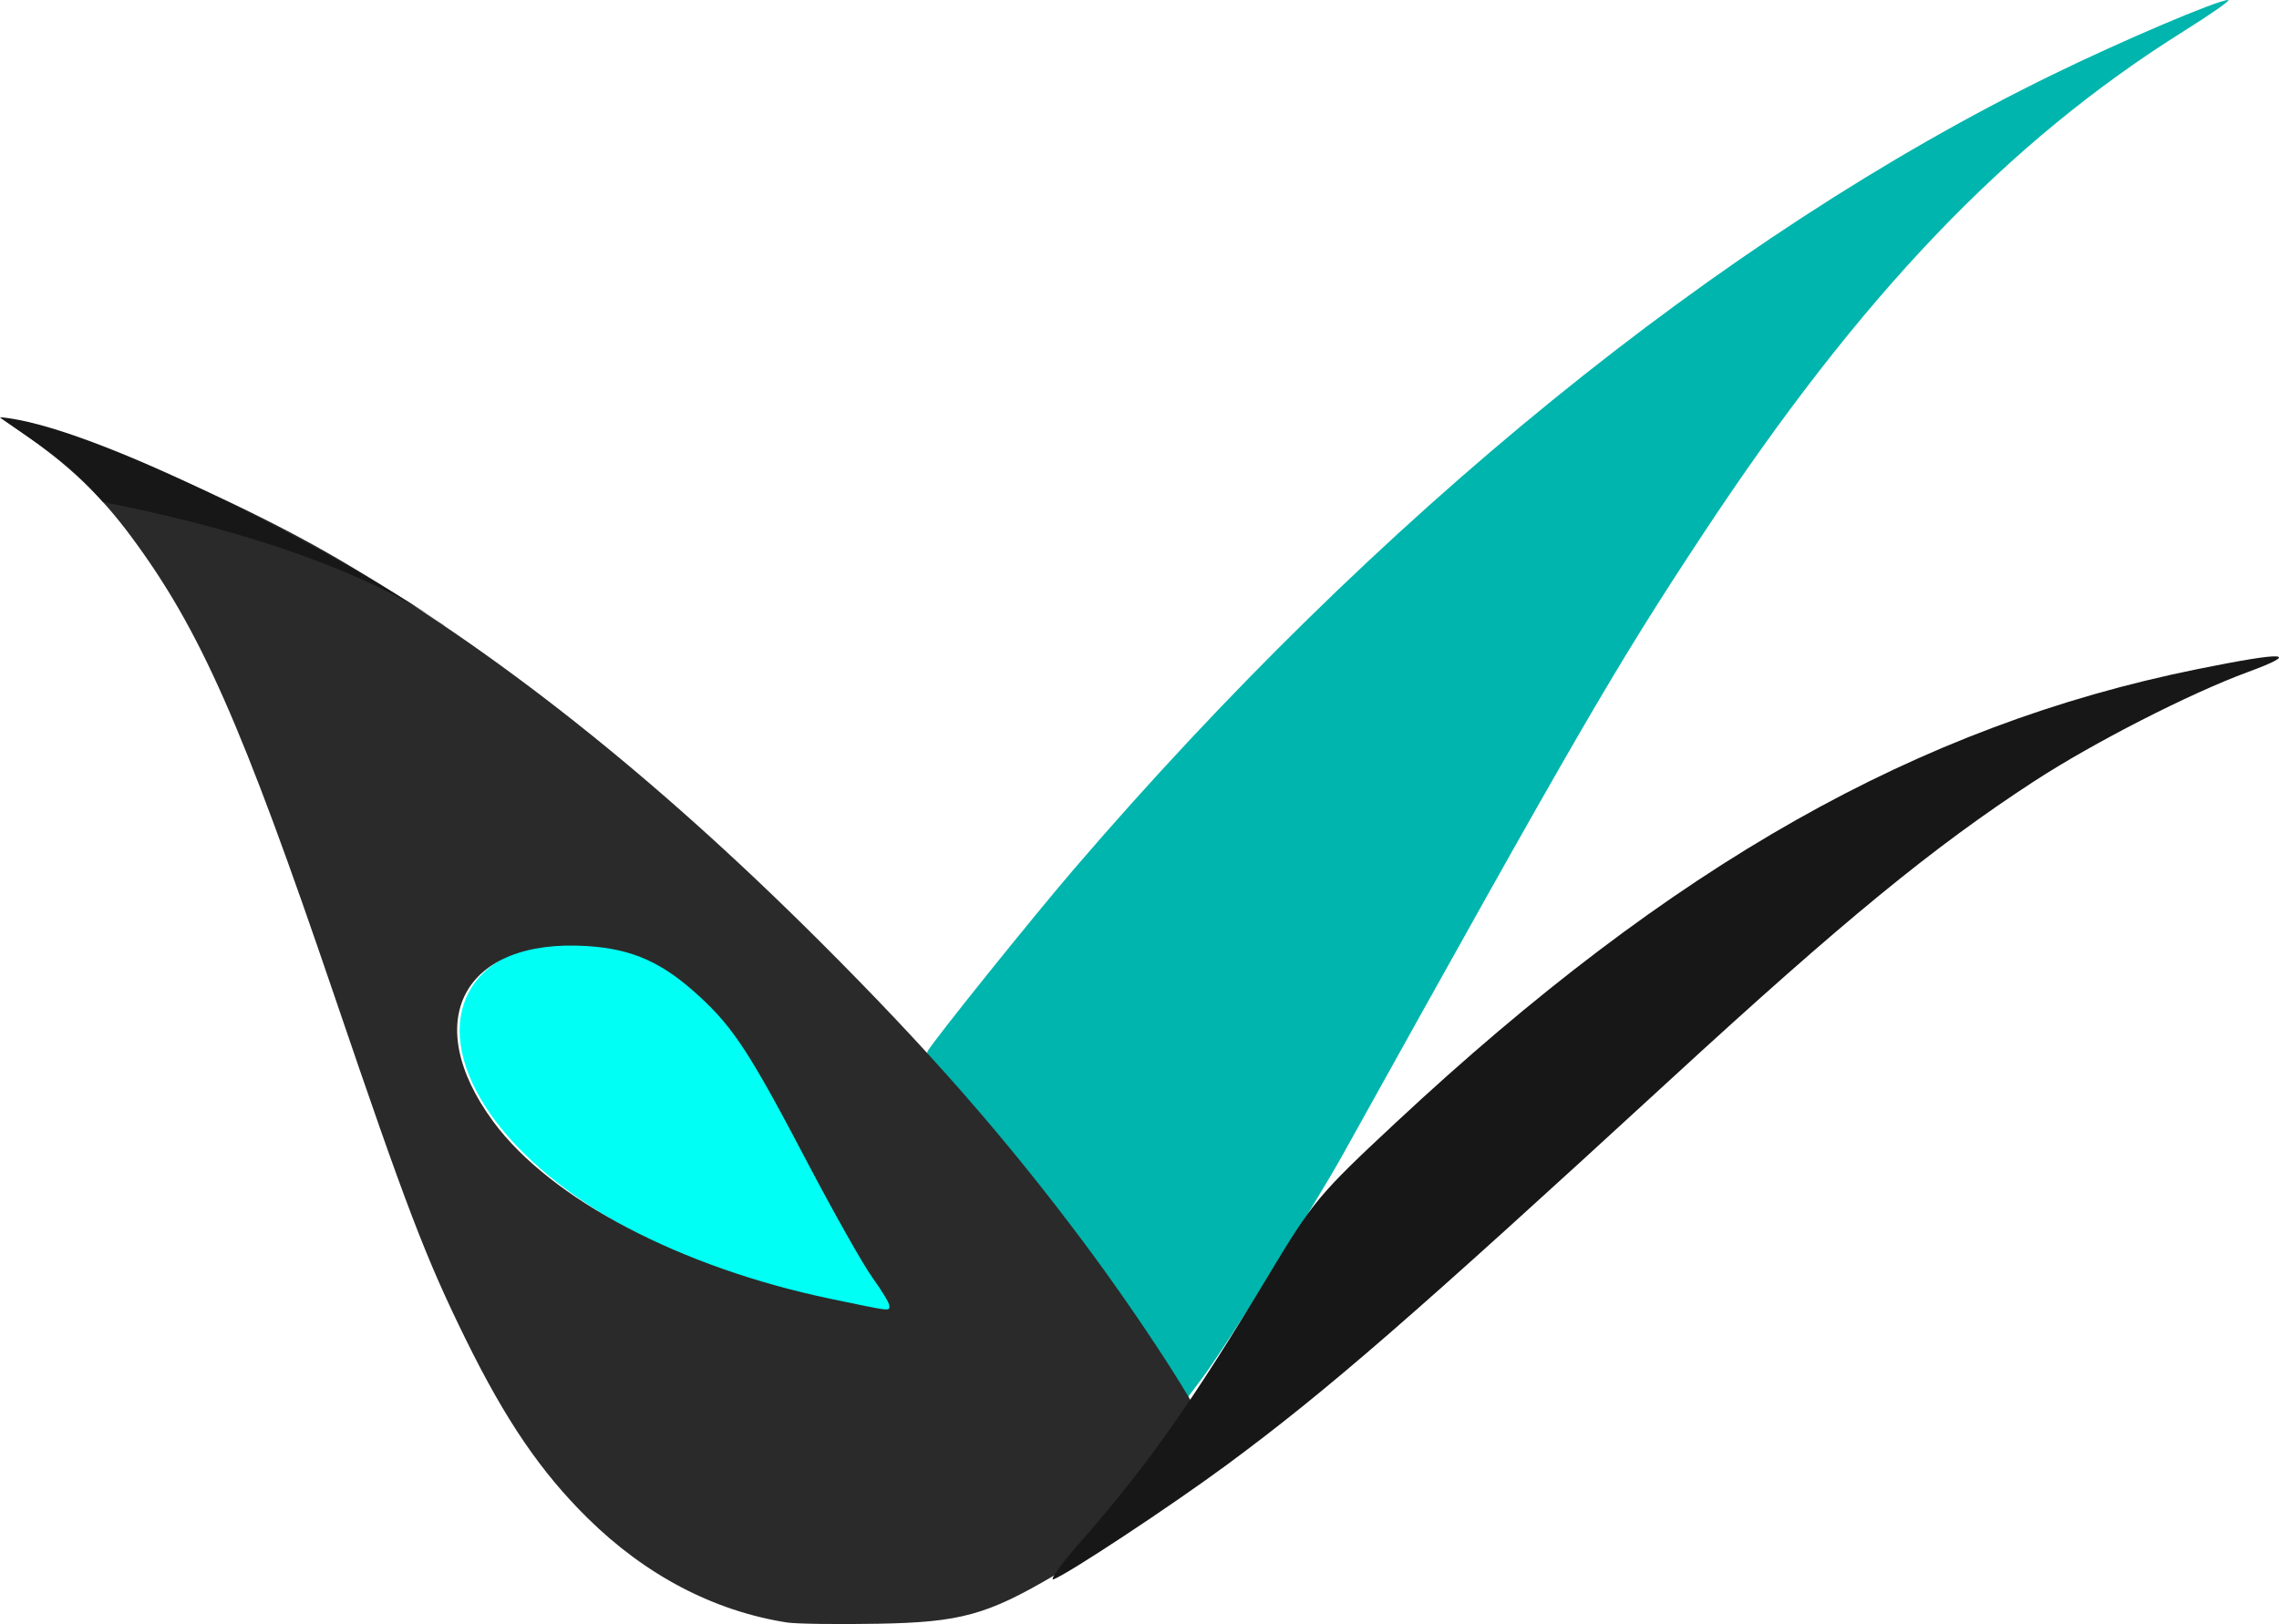 <?xml version="1.0" encoding="UTF-8" standalone="no"?>
<!-- Created with Inkscape (http://www.inkscape.org/) -->

<svg
   xmlns:dc="http://purl.org/dc/elements/1.1/"
   xmlns:cc="http://creativecommons.org/ns#"
   xmlns:rdf="http://www.w3.org/1999/02/22-rdf-syntax-ns#"
   xmlns:svg="http://www.w3.org/2000/svg"
   xmlns="http://www.w3.org/2000/svg"
   xmlns:sodipodi="http://sodipodi.sourceforge.net/DTD/sodipodi-0.dtd"
   xmlns:inkscape="http://www.inkscape.org/namespaces/inkscape"
   width="293.81"
   height="209.436"
   id="svg2"
   version="1.1"
   inkscape:version="0.48.4 r9939"
   sodipodi:docname="desenho.svg">
  <defs
     id="defs4" />
  <sodipodi:namedview
     id="base"
     pagecolor="#ffffff"
     bordercolor="#666666"
     borderopacity="0.0"
     inkscape:pageopacity="0.0"
     inkscape:pageshadow="2"
     inkscape:zoom="1.28"
     inkscape:cx="23.340502"
     inkscape:cy="67.147572"
     inkscape:document-units="px"
     inkscape:current-layer="layer1"
     showgrid="false"
     inkscape:window-width="1301"
     inkscape:window-height="744"
     inkscape:window-x="65"
     inkscape:window-y="24"
     inkscape:window-maximized="1"
     fit-margin-top="0"
     fit-margin-left="0"
     fit-margin-right="0"
     fit-margin-bottom="0"
     showguides="true"
     inkscape:guide-bbox="true">
    <sodipodi:guide
       orientation="1,0"
       position="146.094,180.5"
       id="guide2992" />
  </sodipodi:namedview>
  <g
     inkscape:label="Camada 1"
     inkscape:groupmode="layer"
     id="layer1"
     transform="translate(-53.516,34.807)">
    <path
       style="fill:#00b5ad;fill-opacity:1;stroke:#ffffff;stroke-width:0;stroke-miterlimit:4;stroke-opacity:1;stroke-dasharray:none"
       d="m 203.015,142.203 c -5.342,-9.132 -14.591,-21.7 -25.512,-34.665 -3.188,-3.784 -4.75,-6.195 -4.398,-6.786 0.974,-1.636 13.462,-17.181 18.811,-23.417 39.144,-45.625 83.453,-81.625 126.114,-102.466 9.108,-4.45 21.396,-9.677 22.748,-9.677 0.377,0 -2.177,1.793 -5.675,3.985 -22.814,14.296 -41.728,34.085 -62.073,64.944 -11.283,17.114 -15.797,24.895 -46.413,80 -3.568,6.423 -15.2,24.913 -18.115,28.797 l -2.85,3.797 -2.639,-4.511 z"
       id="path3771"
       inkscape:connector-curvature="0"
       inkscape:export-filename="/home/filipe/Área de Trabalho/path3004.png"
       inkscape:export-xdpi="540"
       inkscape:export-ydpi="540" />
    <path
       style="fill:#00fff4;fill-opacity:1;stroke:#00fff4;stroke-width:1.808;stroke-linecap:butt;stroke-linejoin:miter;stroke-miterlimit:4;stroke-opacity:1;stroke-dasharray:none"
       d="m 168.322,133.331 c -55.135,-8.177 -69.197,-45.869 -39.226,-45.977 22.641,1.483 26.354,30.357 39.226,45.977 z"
       id="path2987"
       inkscape:connector-curvature="0"
       sodipodi:nodetypes="ccc"
       inkscape:export-filename="/home/filipe/Área de Trabalho/path3004.png"
       inkscape:export-xdpi="540"
       inkscape:export-ydpi="540" />
    <path
       style="fill:#2a2a2a;fill-opacity:1;stroke:#d8d8d8;stroke-width:0;stroke-linecap:round;stroke-miterlimit:4;stroke-opacity:1;stroke-dasharray:none"
       d="m 154.954,174.423 c -9.432,-1.487 -18.21,-6.087 -25.688,-13.463 -6.031,-5.949 -10.555,-12.586 -15.694,-23.027 -5.145,-10.452 -7.654,-17.011 -16.924,-44.256 C 84.693,58.54 79.311,46.369 70.432,34.396 66.433,29.004 62.357,25.122 56.383,21.018 l -2.857,-1.963 2.5,0.508 c 8.415,1.71 27.816,10.023 40.357,17.292 20.906,12.119 41.369,28.322 62.895,49.805 13.825,13.797 23.753,25.12 33.831,38.585 7.462,9.97 15.774,22.828 15.774,24.402 0,1.623 -15.115,16.16 -19.453,18.709 -8.682,5.102 -12.096,6.039 -22.69,6.231 -5.304,0.096 -10.607,0.022 -11.786,-0.164 l 0,0 z m 13.214,-40.856 c 0,-0.334 -0.975,-1.953 -2.166,-3.598 -1.192,-1.645 -5.002,-8.398 -8.468,-15.006 -7.308,-13.936 -9.449,-17.224 -13.861,-21.29 -4.738,-4.367 -8.597,-6.099 -14.434,-6.476 -15.977,-1.033 -21.696,9.638 -12.13,22.633 7.377,10.02 24.177,18.841 43.561,22.872 7.916,1.646 7.497,1.598 7.497,0.866 z"
       id="path3765"
       inkscape:connector-curvature="0"
       inkscape:export-filename="/home/filipe/Área de Trabalho/path3004.png"
       inkscape:export-xdpi="540"
       inkscape:export-ydpi="540" />
    <path
       style="fill:#171717;fill-opacity:1;stroke:#ffffff;stroke-width:0;stroke-miterlimit:4;stroke-opacity:1;stroke-dasharray:none"
       d="m 192.58,164.311 c 8.931,-10.192 14.498,-18.08 24.562,-34.805 5.652,-9.393 6.407,-10.297 16.367,-19.585 35.654,-33.252 67.284,-51.146 103.294,-58.437 11.468,-2.322 13.484,-2.196 6.434,0.403 -7.441,2.743 -19.866,9.098 -27.468,14.05 -13.037,8.492 -24.624,17.993 -46.744,38.326 -33.509,30.802 -44.431,40.292 -57.402,49.872 -7.044,5.202 -20.344,13.992 -22.264,14.713 -0.617,0.232 0.833,-1.809 3.222,-4.536 z"
       id="path3767"
       inkscape:connector-curvature="0"
       inkscape:export-filename="/home/filipe/Área de Trabalho/path3004.png"
       inkscape:export-xdpi="540"
       inkscape:export-ydpi="540" />
    <path
       style="fill:#121200;fill-opacity:0;stroke:none"
       d="m 209.358,144.891 c -5.342,-9.132 -14.591,-21.7 -25.512,-34.665 -3.188,-3.784 -4.75,-6.195 -4.398,-6.786 0.974,-1.636 13.462,-17.181 18.811,-23.417 39.144,-45.625 83.453,-81.625 126.114,-102.466 9.108,-4.45 21.396,-9.677 22.748,-9.677 0.377,0 -2.177,1.793 -5.675,3.985 -22.814,14.296 -41.728,34.085 -62.073,64.944 -11.283,17.114 -15.797,24.895 -46.413,80 -3.568,6.423 -15.2,24.913 -18.115,28.797 l -2.85,3.797 -2.639,-4.511 z"
       id="path3769"
       inkscape:connector-curvature="0"
       inkscape:export-filename="/home/filipe/Área de Trabalho/path3004.png"
       inkscape:export-xdpi="540"
       inkscape:export-ydpi="540" />
    <path
       style="fill:#171717;fill-opacity:1;stroke:none"
       d="M 110.84,45.85 C 110.556,45.934 99.974,36.461 66.797,29.932 62.121,24.598 59.1,22.964 53.516,18.995 65.315,19.949 96.235,35.891 110.84,45.85 z"
       id="path3004"
       inkscape:connector-curvature="0"
       sodipodi:nodetypes="cccc"
       inkscape:export-xdpi="540"
       inkscape:export-ydpi="540" />
  </g>
</svg>
